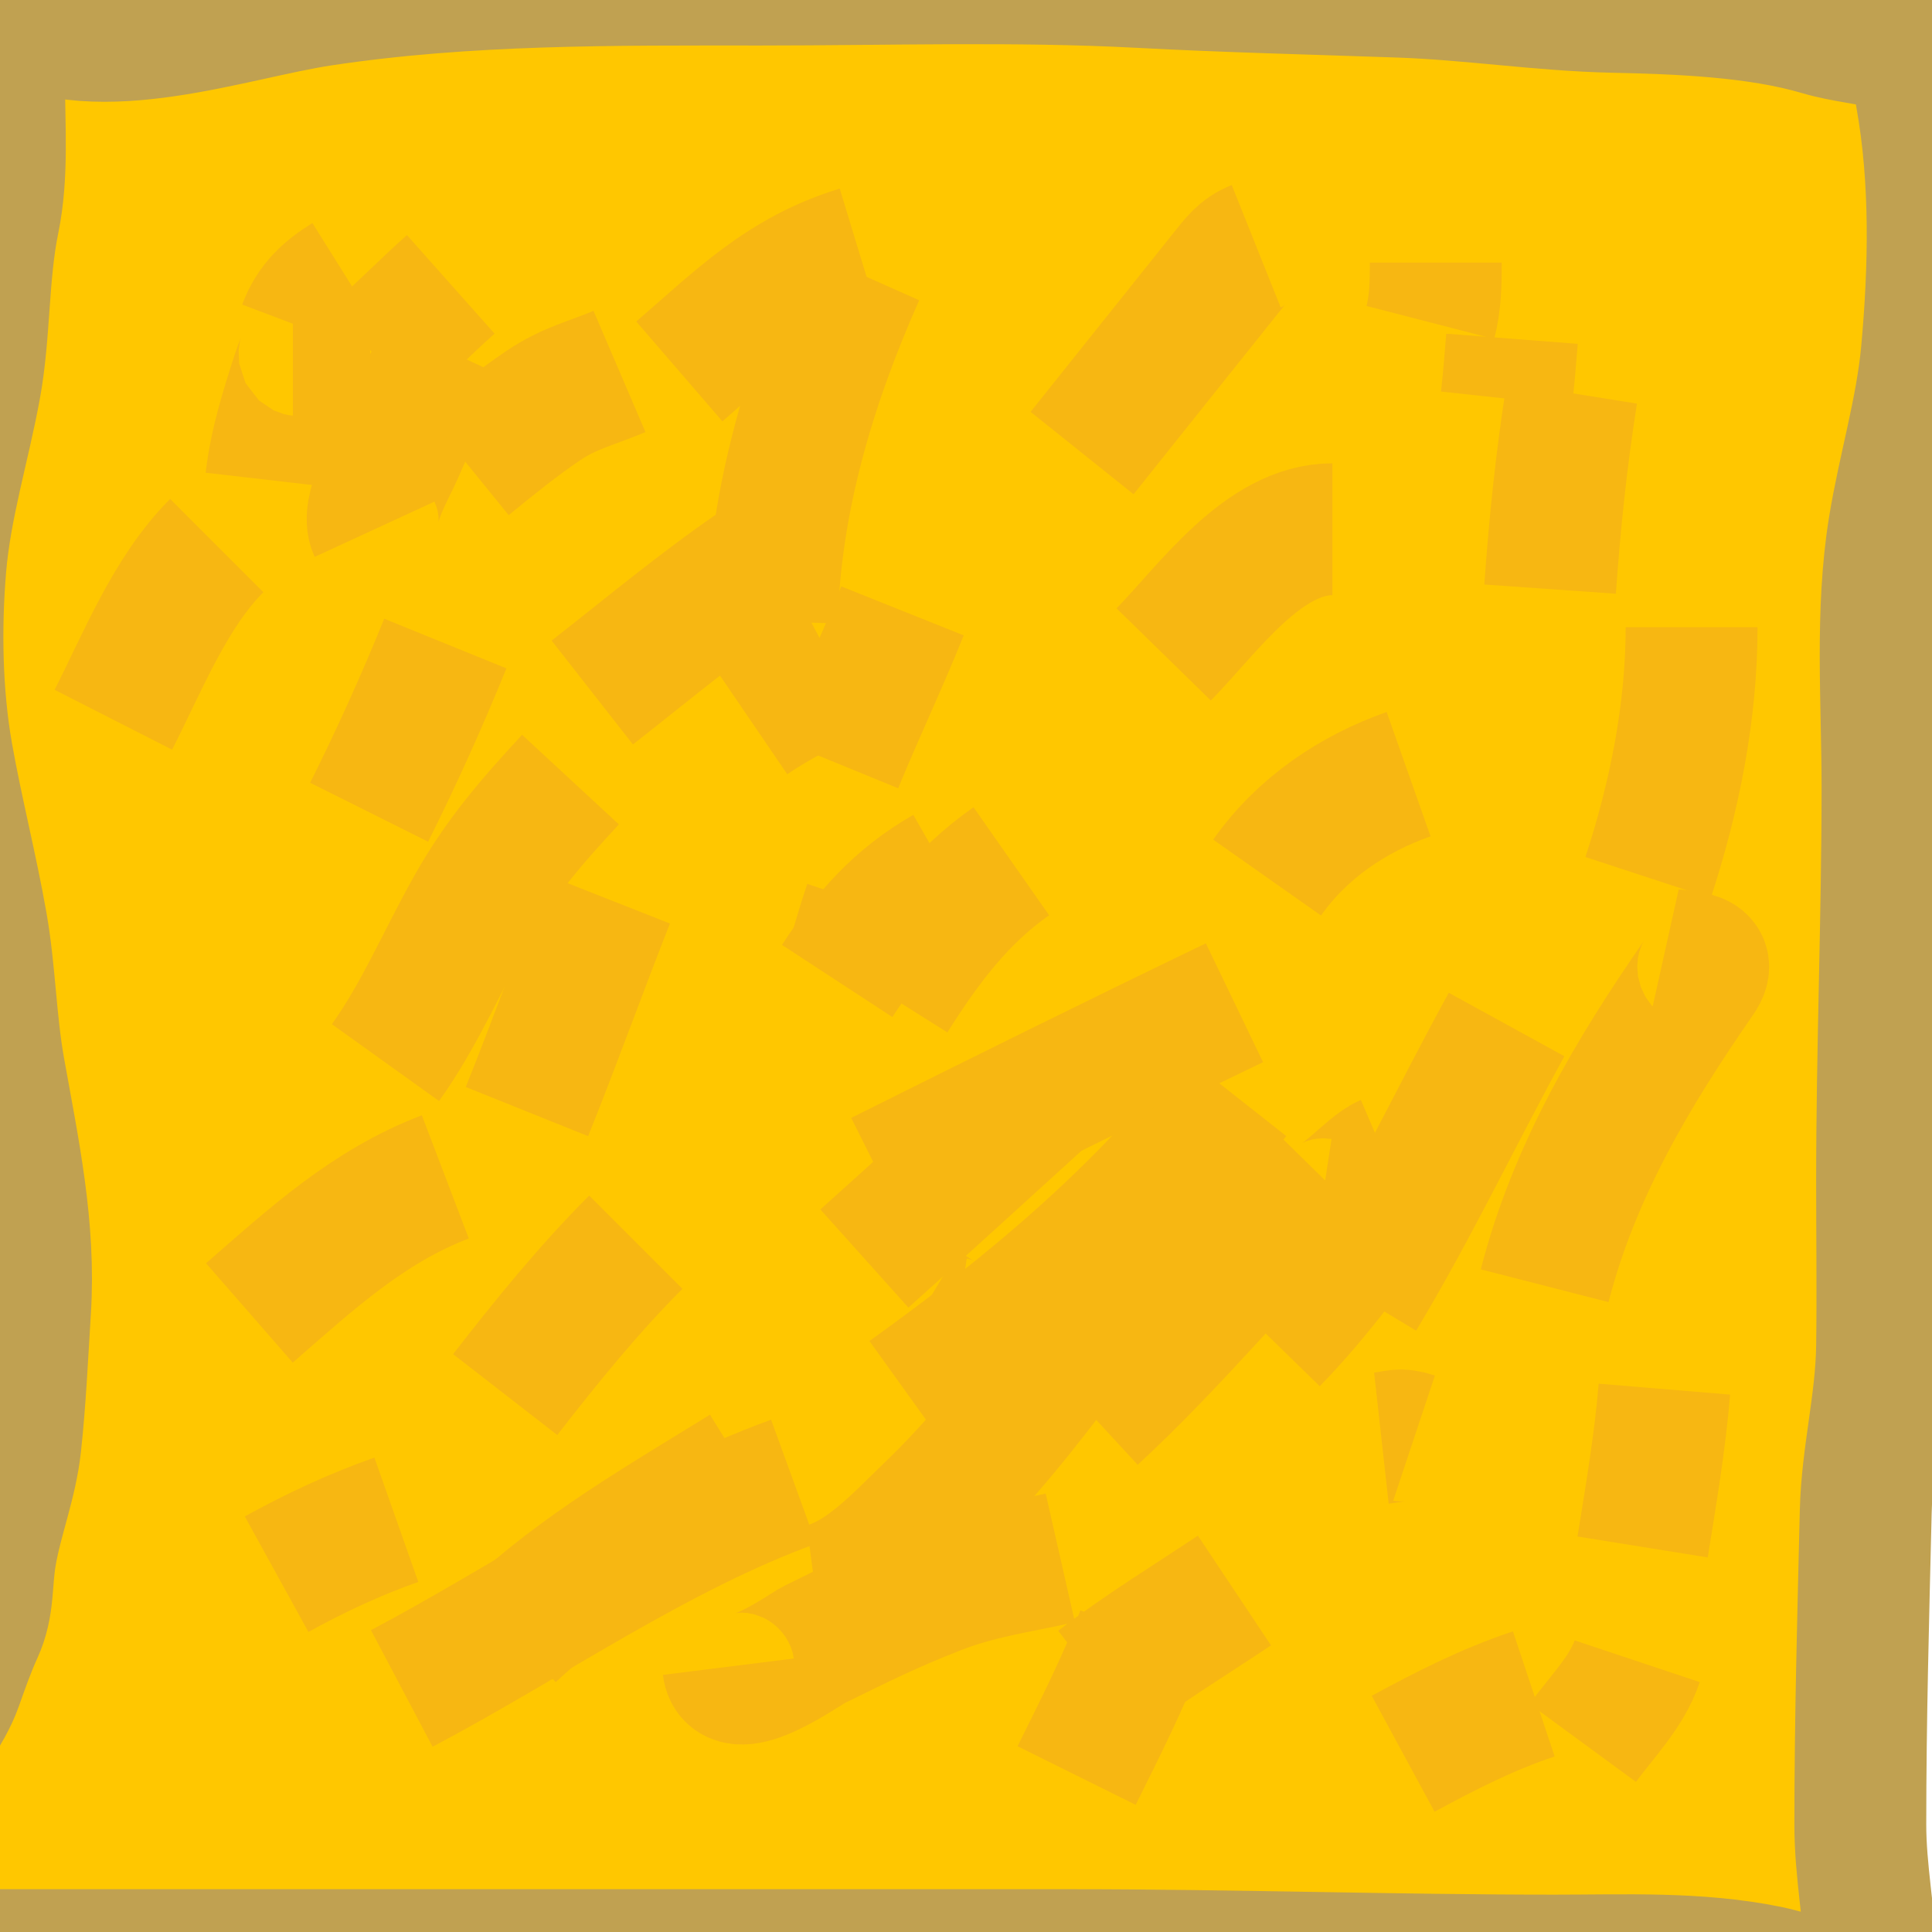 <svg width="293" height="293" viewBox="0 0 293 293" fill="none" xmlns="http://www.w3.org/2000/svg">
<rect x="0" y="0" width="293" height="293" fill="#333333" stroke="none"/>
<g clip-path="url(#clip0_49_72)">
<rect width="293" height="293" fill="white"/>
<rect x="-6.982" y="0.809" width="291" height="291" fill="#FFC700"/>
<path d="M56.806 80.265C55.441 77.308 59.26 70.949 60.291 68.527C62.519 63.295 65.171 58.153 67.536 53.029" stroke="#F7B712" stroke-width="20"/>
<path d="M58.457 161.15C63.681 153.864 67.181 145.463 71.571 137.674C75.881 130.026 80.675 124.544 86.519 118.232" stroke="#F7B712" stroke-width="20"/>
<path d="M76.615 211.497C82.818 203.507 89.293 195.517 96.423 188.387" stroke="#F7B712" stroke-width="20"/>
<path d="M77.44 247.813C88.12 237.809 100.539 230.712 112.931 223.052" stroke="#F7B712" stroke-width="20"/>
<path d="M123.66 241.21C130.315 240.323 136.346 233.558 140.901 229.196C148.655 221.772 155.222 213.433 161.627 204.894" stroke="#F7B712" stroke-width="20"/>
<path d="M135.215 151.246C140.242 143.257 145.602 136.052 153.373 130.612" stroke="#F7B712" stroke-width="20"/>
<path d="M126.961 115.756C130.135 108.009 133.778 100.366 136.866 92.646" stroke="#F7B712" stroke-width="20"/>
<path d="M117.057 94.296C117.494 75.966 122.858 58.134 130.263 41.474" stroke="#F7B712" stroke-width="20"/>
<path d="M103.026 56.33C112.022 48.569 118.699 41.692 130.263 38.172" stroke="#F7B712" stroke-width="20"/>
<path d="M164.103 68.71C171.263 59.76 178.395 50.786 185.562 41.84C187.424 39.516 188.311 38.228 190.514 37.347" stroke="#F7B712" stroke-width="20"/>
<path d="M176.483 99.249C183.285 92.289 191.576 80.265 202.069 80.265" stroke="#F7B712" stroke-width="20"/>
<path d="M192.165 133.088C197.462 125.561 205.159 120.394 213.624 117.406" stroke="#F7B712" stroke-width="20"/>
<path d="M200.418 182.61C202.995 183.006 207.564 177.189 210.322 176.007" stroke="#F7B712" stroke-width="20"/>
<path d="M209.497 218.1C211.92 217.831 212.181 217.344 214.449 218.1" stroke="#F7B712" stroke-width="20"/>
<path d="M212.799 265.971C219.349 262.422 225.572 259.237 232.607 256.892" stroke="#F7B712" stroke-width="20"/>
<path d="M240.035 264.32C242.91 260.401 246.758 256.533 248.289 251.94" stroke="#F7B712" stroke-width="20"/>
<path d="M249.114 234.607C250.405 226.575 251.742 218.762 252.416 210.672" stroke="#F7B712" stroke-width="20"/>
<path d="M234.258 194.99C238.675 177.761 247.583 162.717 257.643 148.22C260.094 144.688 255.083 145.236 252.416 144.643" stroke="#F7B712" stroke-width="20"/>
<path d="M249.94 133.088C253.954 120.854 256.543 107.932 256.543 95.122" stroke="#F7B712" stroke-width="20"/>
<path d="M235.083 89.344C235.782 79.355 236.804 69.513 238.385 59.632" stroke="#F7B712" stroke-width="20"/>
<path d="M228.48 60.457C228.808 57.429 229.072 54.411 229.306 51.378" stroke="#F7B712" stroke-width="20"/>
<path d="M216.925 48.902C217.7 45.901 217.751 42.905 217.751 39.823" stroke="#F7B712" stroke-width="20"/>
<path d="M133.564 178.483C151.397 169.567 169.25 160.72 187.213 152.071" stroke="#F7B712" stroke-width="20"/>
<path d="M145.119 200.768C143.09 200.463 141.882 199.321 140.167 198.291" stroke="#F7B712" stroke-width="20"/>
<path d="M129.438 145.469C130.162 142.655 130.999 139.958 131.914 137.215" stroke="#F7B712" stroke-width="20"/>
<path d="M79.916 168.579C84.202 157.91 88.085 147.08 92.297 136.39" stroke="#F7B712" stroke-width="20"/>
<path d="M37.823 199.117C47.261 190.88 55.891 182.919 67.536 178.483" stroke="#F7B712" stroke-width="20"/>
<path d="M41.95 238.734C47.869 235.474 53.771 232.717 60.108 230.48" stroke="#F7B712" stroke-width="20"/>
<path d="M60.933 256.066C80.452 245.744 99.6 232.251 120.359 224.703" stroke="#F7B712" stroke-width="20"/>
<path d="M110.454 252.765C111.114 258.044 122.067 250.11 123.477 249.418C130.368 246.032 134.812 243.797 142.001 240.981C148.531 238.423 154.192 237.76 160.801 236.258" stroke="#F7B712" stroke-width="20"/>
<path d="M166.579 255.241C173.157 250.181 180.31 245.812 187.213 241.21" stroke="#F7B712" stroke-width="20"/>
<path d="M163.277 269.272C166.785 262.2 170.351 255.171 173.182 247.813" stroke="#F7B712" stroke-width="20"/>
<path d="M55.981 123.184C60.196 114.753 64 106.303 67.536 97.598" stroke="#F7B712" stroke-width="20"/>
<path d="M17.189 109.153C21.705 100.288 25.828 89.784 32.871 82.742" stroke="#F7B712" stroke-width="20"/>
<path d="M41.124 72.837C41.765 67.289 43.447 61.996 45.16 56.697C46.051 53.94 47.173 53.029 44.426 53.029" stroke="#F7B712" stroke-width="20"/>
<path d="M46.077 49.727C47.423 46.169 49.57 44.242 52.679 42.299" stroke="#F7B712" stroke-width="20"/>
<path d="M56.806 53.854C60.767 50.398 64.468 46.585 68.361 43.124" stroke="#F7B712" stroke-width="20"/>
<path d="M70.837 70.361C74.604 67.301 78.361 64.225 82.392 61.511C86.47 58.767 89.738 58.134 93.947 56.33" stroke="#F7B712" stroke-width="20"/>
<path d="M89.821 105.026C98.1 98.546 105.984 91.954 114.581 86.043" stroke="#F7B712" stroke-width="20"/>
<path d="M113.756 109.153C117.967 106.281 122.477 104.127 126.962 101.725" stroke="#F7B712" stroke-width="20"/>
<path d="M126.961 148.77C131.541 141.765 136.215 136.408 143.469 132.263" stroke="#F7B712" stroke-width="20"/>
<path d="M131.088 190.863C139.934 182.929 148.716 174.93 157.5 166.928" stroke="#F7B712" stroke-width="20"/>
<path d="M137.691 211.497C156.396 198.06 172.944 184.213 187.213 166.102" stroke="#F7B712" stroke-width="20"/>
<path d="M160.801 210.672C168.696 199.181 176.879 188.453 185.562 177.657" stroke="#F7B712" stroke-width="20"/>
<path d="M163.277 198.291C170.08 188.855 176.726 179.454 185.562 171.88" stroke="#F7B712" stroke-width="20"/>
<path d="M165.753 214.799C177.936 203.553 188.79 190.339 200.418 178.483" stroke="#F7B712" stroke-width="20"/>
<path d="M192.99 203.244C196.638 199.506 199.725 195.763 202.895 191.689" stroke="#F7B712" stroke-width="20"/>
<path d="M206.196 196.641C214.24 183.295 220.984 169.027 228.48 155.373" stroke="#F7B712" stroke-width="20"/>
<path d="M-15 -13C-9.829 -7.829 -4.564 -1.277 1.874 2.315C14.974 9.625 35.145 2.083 48.828 0.022C70.98 -3.314 93.062 -3.096 115.406 -3.096C134.564 -3.096 153.858 -3.743 172.998 -2.729C186.13 -2.033 199.202 -1.724 212.34 -1.262C223.141 -0.881 233.816 0.792 244.621 1.031C254.493 1.249 266.497 1.678 276.076 4.516C279.65 5.575 283.331 5.815 286.897 6.809C290.858 7.912 290.716 10.85 291.391 14.604C293.663 27.239 293.387 40.72 292.216 53.487C291.407 62.303 288.689 71.204 287.264 79.99C285.176 92.864 286.255 106.42 286.255 119.424C286.255 139.299 285.43 159.151 285.43 179.033C285.43 187.436 285.547 195.85 285.43 204.252C285.313 212.697 283.156 220.797 282.954 229.196C282.572 245.045 282.129 260.843 282.129 276.7C282.129 283.766 283.532 290.591 283.779 297.518C284.018 304.191 272.074 299.79 268.097 298.985C257.388 296.816 246.601 297.334 235.725 297.334C211.329 297.334 186.888 296.509 162.452 296.509C106.939 296.509 51.426 296.509 -4.087 296.509C-6.156 296.509 -8.137 297.184 -8.581 294.766C-9.238 291.182 -10.025 287.672 -10.873 284.129C-11.972 279.54 -14.303 272.926 -12.982 268.263C-11.682 263.675 -8.152 259.902 -6.563 255.424C-5.603 252.719 -4.641 249.964 -3.445 247.354C-1.661 243.461 -2.137 239.936 -1.427 235.799C-0.452 230.111 1.694 224.96 2.333 219.109C3.073 212.323 3.371 205.47 3.8 198.658C4.59 186.112 2.05 174.455 -0.144 162.159C-1.447 154.851 -1.522 147.441 -2.803 140.15C-4.315 131.546 -6.508 123.071 -8.03 114.472C-9.643 105.362 -9.817 95.199 -9.039 85.951C-8.263 76.73 -5.483 67.849 -3.812 58.806C-2.271 50.468 -2.677 41.728 -0.969 33.403C0.459 26.444 -0.144 19.199 -0.144 12.127C-0.144 7.073 1.507 2.694 1.507 -2.27" stroke="#C0A151" stroke-width="20"/>
</g>
<defs>
<clipPath id="clip0_49_72">
<rect width="293" height="293" fill="white"/>
</clipPath>
</defs>
</svg>
